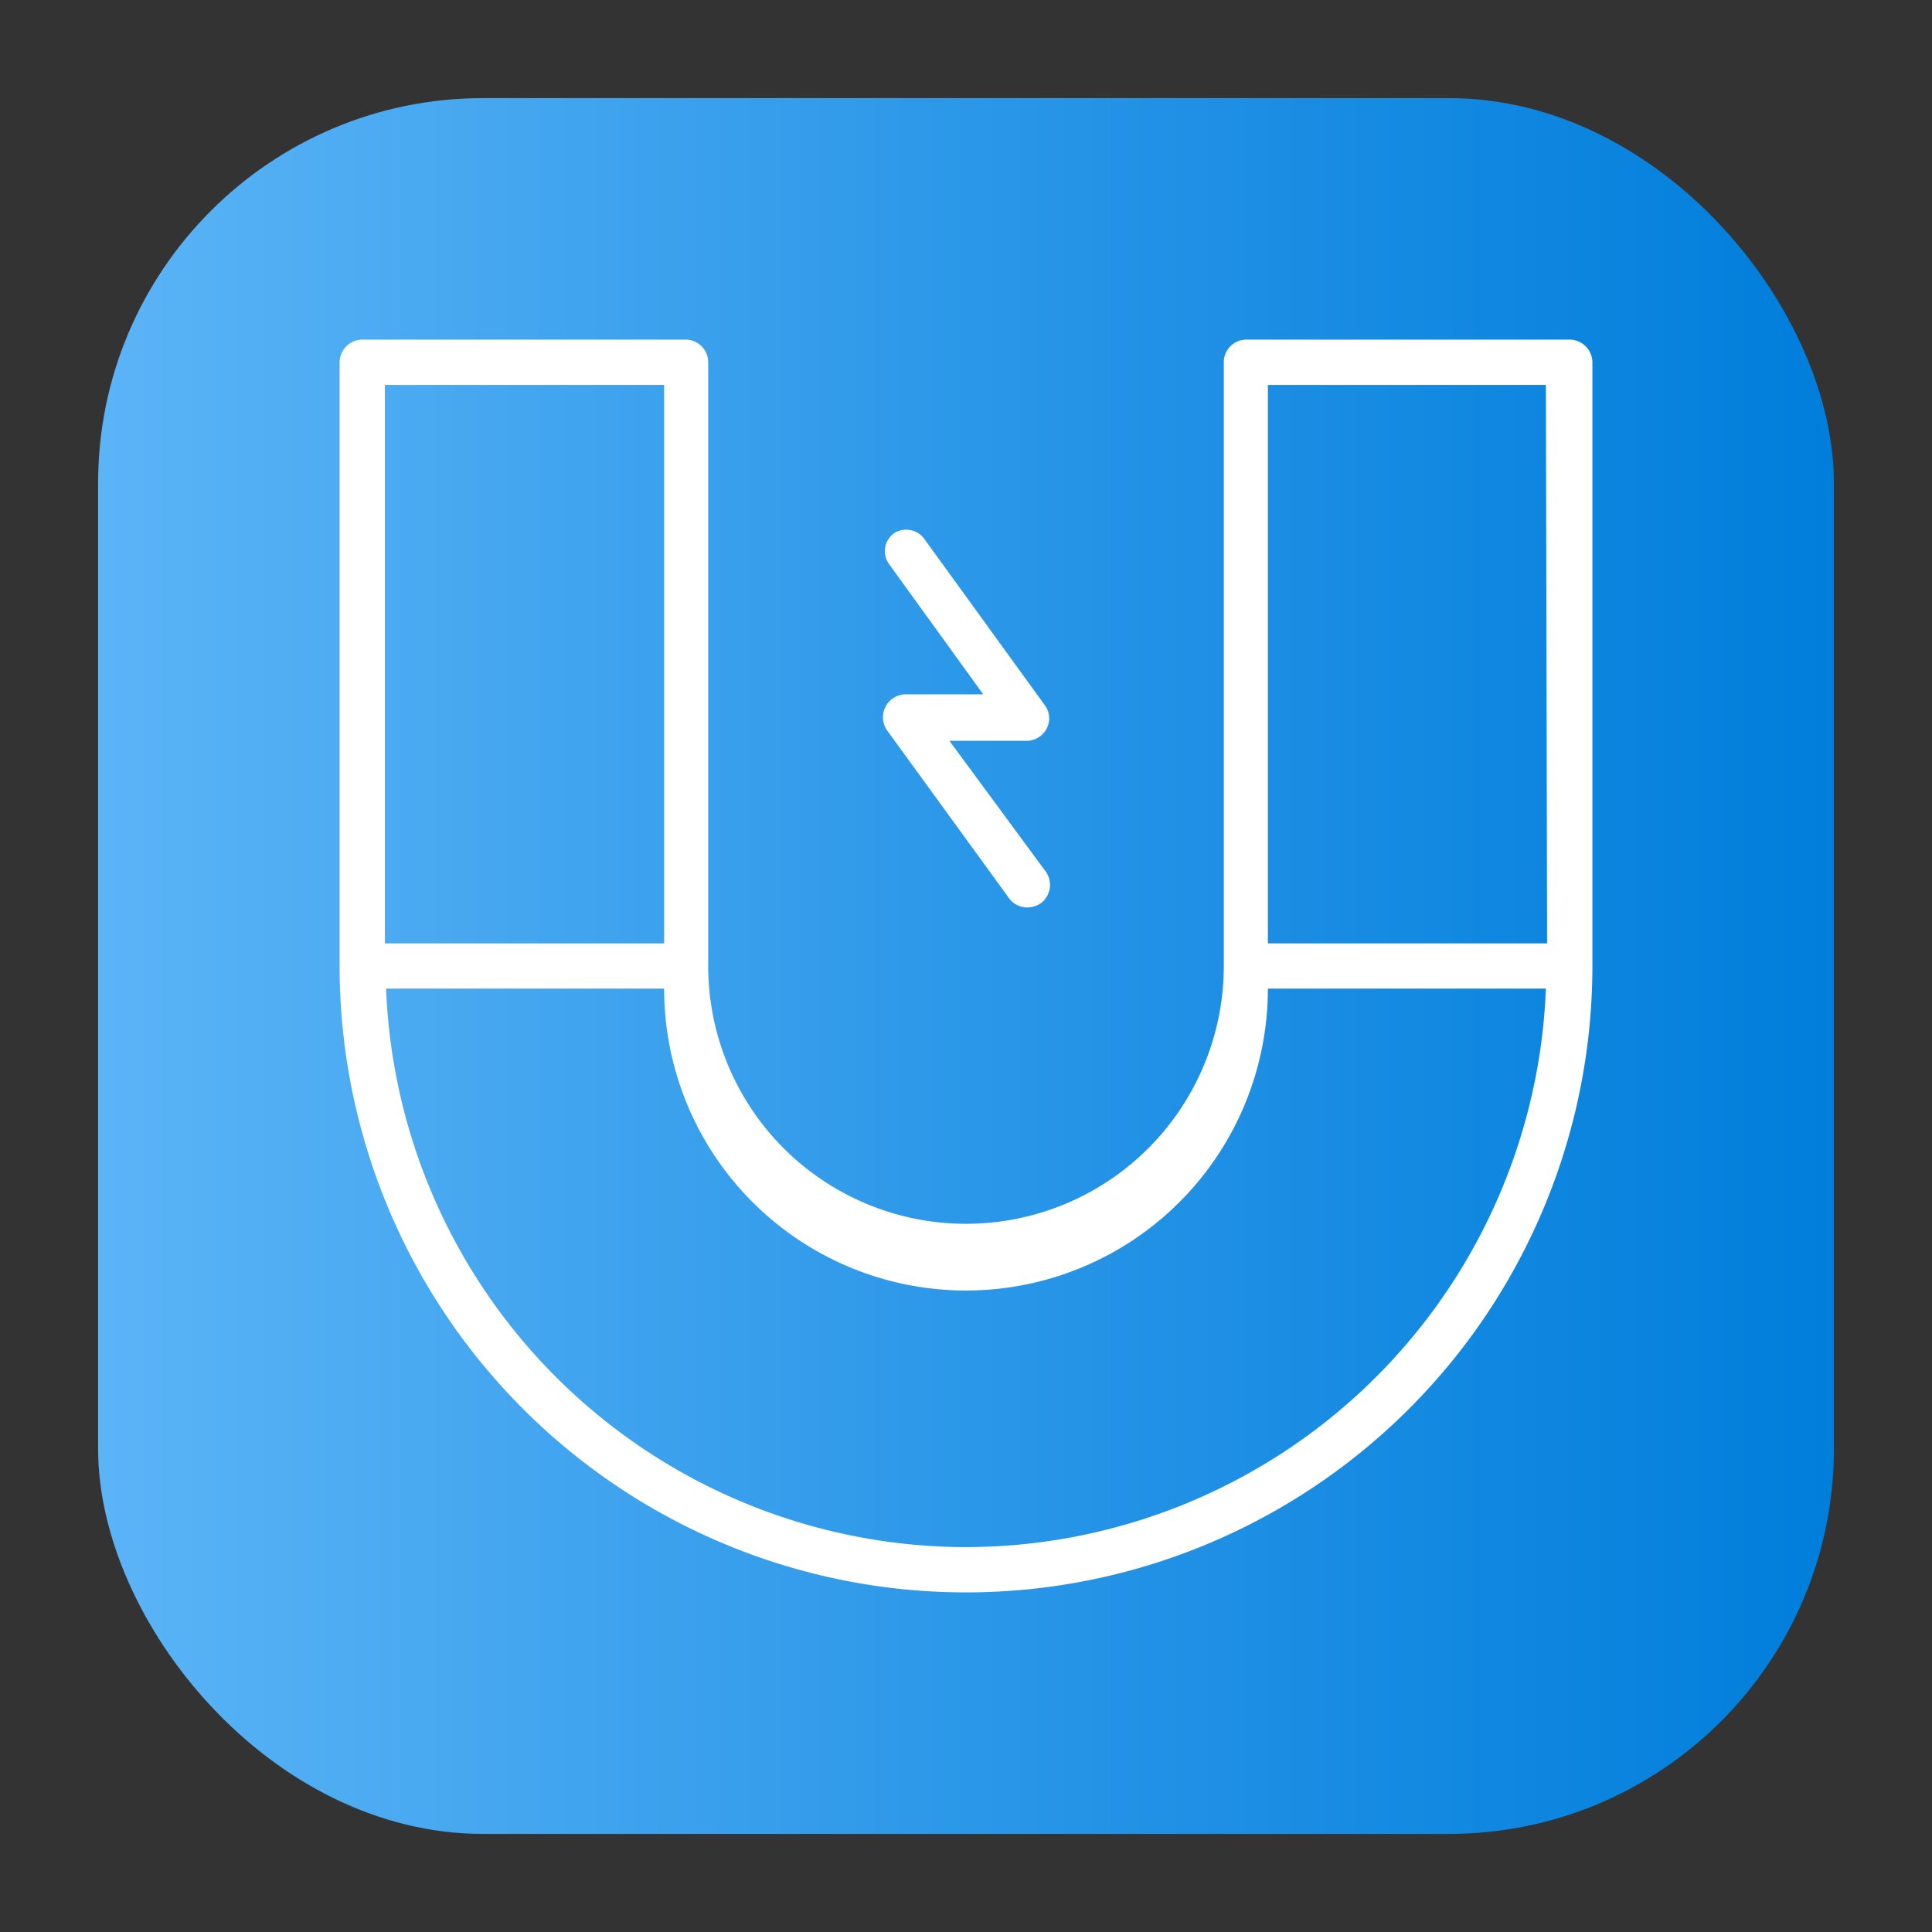 <svg height="512" viewBox="0 0 64 64" width="512" xmlns="http://www.w3.org/2000/svg" xmlns:xlink="http://www.w3.org/1999/xlink"><rect x="0" y="0" width="64" height="64" fill="#333333" stroke="none"/><linearGradient id="linear-gradient" gradientUnits="userSpaceOnUse" x1="3.25" x2="60.75" y1="32" y2="32"><stop offset="0" stop-color="#5bb4f6"/><stop offset=".61" stop-color="#2191e5"/><stop offset="1" stop-color="#007edb"/></linearGradient><g id="Layer_92" data-name="Layer 92"><rect fill="url(#linear-gradient)" height="57.5" rx="12.75" width="57.5" x="3.25" y="3.25"/><g fill="#fff"><path d="m52 11.25h-10.71a.75.75 0 0 0 -.75.75v20a8.54 8.54 0 0 1 -17.08 0v-20a.75.75 0 0 0 -.75-.75h-10.71a.76.76 0 0 0 -.75.75v20a20.75 20.75 0 0 0 41.5 0v-20a.76.76 0 0 0 -.75-.75zm-.75 20h-9.25v-18.5h9.21zm-29.25-18.5v18.5h-9.25v-18.5zm10 38.5a19.25 19.25 0 0 1 -19.21-18.5h9.21a10 10 0 0 0 20 0h9.21a19.25 19.25 0 0 1 -19.21 18.5z"/><path d="m33.43 29.76a.74.74 0 0 0 .6.3.82.82 0 0 0 .45-.14.76.76 0 0 0 .16-1.05l-3.19-4.33h2.55a.75.75 0 0 0 .67-.4.73.73 0 0 0 -.06-.78l-4-5.52a.74.74 0 0 0 -1-.17.73.73 0 0 0 -.17 1l3.13 4.33h-2.57a.76.76 0 0 0 -.61 1.2z"/></g></g></svg>